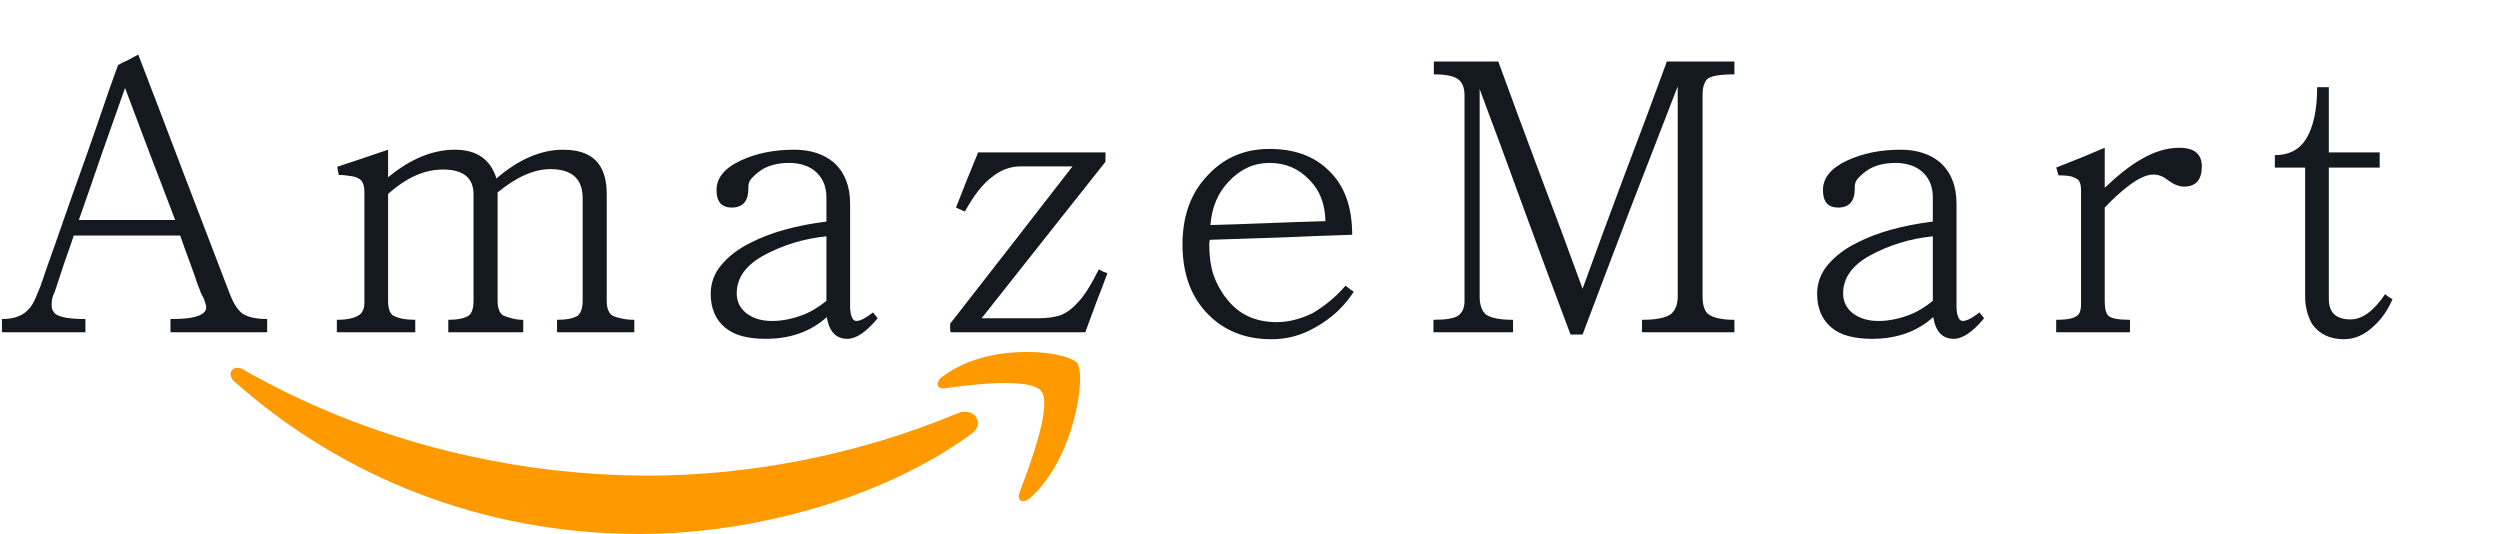 <svg width="206" height="44" viewBox="0 0 206 44" fill="none" xmlns="http://www.w3.org/2000/svg">
<path fill-rule="evenodd" clip-rule="evenodd" d="M80.045 35.748C72.674 41.132 61.953 44 52.706 44C39.751 44 28.137 39.278 19.292 31.423C18.622 30.805 19.203 29.967 20.051 30.452C29.566 35.924 41.315 39.19 53.466 39.19C61.641 39.19 70.664 37.513 78.973 34.026C80.224 33.541 81.251 34.865 80.045 35.748H80.045Z" fill="#FF9900"/>
<path fill-rule="evenodd" clip-rule="evenodd" d="M85.825 32.261C84.956 31.07 80.029 31.688 77.834 31.997C77.172 32.085 77.048 31.467 77.669 31.026C81.602 28.069 88.019 28.951 88.764 29.922C89.51 30.893 88.558 37.777 84.872 41.043C84.293 41.529 83.754 41.264 84.003 40.602C84.831 38.395 86.694 33.497 85.825 32.261Z" fill="#FF9900"/>
<path d="M22.016 27.376H14.048V26.288C15.008 26.288 15.701 26.224 16.128 26.096C16.576 25.968 16.853 25.776 16.96 25.52C16.981 25.499 16.992 25.435 16.992 25.328C16.992 25.221 16.971 25.115 16.928 25.008C16.885 24.88 16.843 24.752 16.8 24.624C16.715 24.453 16.629 24.283 16.544 24.112C16.48 23.92 16.405 23.728 16.32 23.536C16.085 22.832 15.84 22.139 15.584 21.456C15.328 20.773 15.083 20.091 14.848 19.408H6.08C5.824 20.176 5.557 20.944 5.28 21.712C5.024 22.48 4.768 23.259 4.512 24.048C4.405 24.261 4.331 24.464 4.288 24.656C4.267 24.827 4.256 24.987 4.256 25.136C4.256 25.392 4.309 25.573 4.416 25.68C4.608 26.085 5.483 26.288 7.04 26.288V27.376H0.16V26.288C0.715 26.288 1.163 26.213 1.504 26.064C1.867 25.936 2.197 25.691 2.496 25.328C2.645 25.136 2.784 24.891 2.912 24.592C3.04 24.293 3.179 23.963 3.328 23.6C3.456 23.237 3.68 22.587 4 21.648C4.341 20.709 4.725 19.621 5.152 18.384C5.579 17.147 6.037 15.845 6.528 14.48C7.019 13.115 7.477 11.813 7.904 10.576C8.331 9.339 8.704 8.251 9.024 7.312C9.365 6.373 9.6 5.723 9.728 5.36C10.005 5.211 10.283 5.072 10.56 4.944C10.837 4.795 11.115 4.645 11.392 4.496C12.672 7.824 13.931 11.12 15.168 14.384C16.405 17.627 17.664 20.912 18.944 24.24C19.221 24.965 19.552 25.488 19.936 25.808C20.384 26.128 21.077 26.288 22.016 26.288V27.376ZM14.432 18.128C13.749 16.315 13.056 14.501 12.352 12.688C11.669 10.875 10.987 9.061 10.304 7.248C9.664 9.061 9.024 10.875 8.384 12.688C7.765 14.501 7.136 16.315 6.496 18.128H14.432ZM52.267 27.376H45.899V26.352C46.688 26.352 47.264 26.235 47.627 26C47.883 25.744 48.011 25.339 48.011 24.784V16.336C48.011 14.736 47.125 13.936 45.355 13.936C44.011 13.936 42.56 14.576 41.003 15.856V24.784C41.003 25.36 41.141 25.755 41.419 25.968C41.632 26.075 41.877 26.16 42.155 26.224C42.432 26.309 42.752 26.352 43.115 26.352V27.376H36.939V26.352C37.707 26.352 38.272 26.235 38.635 26C38.891 25.787 39.019 25.381 39.019 24.784V16.016C39.019 14.651 38.176 13.968 36.491 13.968C34.976 13.968 33.472 14.64 31.979 15.984V24.784C31.979 25.403 32.117 25.808 32.395 26C32.821 26.235 33.429 26.352 34.219 26.352V27.376H27.755V26.352C28.736 26.352 29.408 26.171 29.771 25.808C29.941 25.573 30.027 25.307 30.027 25.008V15.824C30.027 15.483 29.973 15.216 29.867 15.024C29.781 14.832 29.579 14.683 29.259 14.576C29.088 14.533 28.896 14.501 28.683 14.48C28.469 14.437 28.213 14.416 27.915 14.416C27.893 14.309 27.872 14.203 27.851 14.096C27.829 13.968 27.808 13.851 27.787 13.744C28.491 13.509 29.195 13.275 29.899 13.04C30.603 12.805 31.296 12.571 31.979 12.336V14.608C33.813 13.093 35.648 12.336 37.483 12.336C39.275 12.336 40.416 13.125 40.907 14.704C42.741 13.125 44.576 12.336 46.411 12.336C47.819 12.336 48.811 12.752 49.387 13.584C49.792 14.181 49.995 14.981 49.995 15.984V24.784C49.995 25.36 50.133 25.755 50.411 25.968C50.581 26.075 50.827 26.16 51.147 26.224C51.467 26.309 51.84 26.352 52.267 26.352V27.376ZM61.026 13.232C62.306 12.635 63.778 12.336 65.442 12.336C66.785 12.336 67.874 12.688 68.706 13.392C69.602 14.203 70.049 15.333 70.049 16.784V25.072C70.049 25.179 70.049 25.307 70.049 25.456C70.071 25.605 70.092 25.755 70.114 25.904C70.156 26.053 70.21 26.181 70.273 26.288C70.359 26.395 70.455 26.448 70.561 26.448C70.882 26.448 71.34 26.213 71.938 25.744L72.322 26.224C71.383 27.355 70.551 27.92 69.826 27.92C68.887 27.92 68.322 27.323 68.129 26.128C66.807 27.323 65.121 27.92 63.074 27.92C62.37 27.92 61.73 27.845 61.154 27.696C60.599 27.547 60.13 27.312 59.745 26.992C58.956 26.331 58.562 25.403 58.562 24.208C58.562 23.312 58.86 22.512 59.458 21.808C60.076 21.083 60.865 20.485 61.825 20.016C63.468 19.163 65.559 18.576 68.097 18.256V16.272C68.097 15.44 67.841 14.768 67.329 14.256C67.031 13.957 66.679 13.744 66.273 13.616C65.889 13.488 65.474 13.424 65.025 13.424C64.172 13.424 63.447 13.595 62.849 13.936C62.487 14.171 62.199 14.405 61.986 14.64C61.772 14.853 61.666 15.099 61.666 15.376V15.536C61.666 16.581 61.207 17.104 60.289 17.104C59.458 17.104 59.041 16.624 59.041 15.664C59.041 14.661 59.703 13.851 61.026 13.232ZM68.097 19.472C66.22 19.664 64.481 20.197 62.882 21.072C61.431 21.883 60.706 22.917 60.706 24.176C60.706 24.859 60.983 25.413 61.538 25.84C62.092 26.245 62.785 26.448 63.617 26.448C64.385 26.448 65.186 26.299 66.017 26C66.7 25.765 67.394 25.36 68.097 24.784V19.472ZM90.549 22.192C90.656 22.256 90.773 22.32 90.901 22.384C91.029 22.427 91.146 22.469 91.253 22.512C90.954 23.323 90.645 24.133 90.325 24.944C90.026 25.755 89.728 26.565 89.429 27.376H78.325C78.304 27.269 78.293 27.152 78.293 27.024C78.293 26.917 78.293 26.8 78.293 26.672C81.642 22.384 85.002 18.064 88.373 13.712H84.085C83.232 13.712 82.442 14.011 81.717 14.608C80.992 15.141 80.256 16.08 79.509 17.424C79.381 17.381 79.253 17.328 79.125 17.264C78.997 17.2 78.88 17.147 78.773 17.104C79.072 16.357 79.37 15.6 79.669 14.832C79.989 14.064 80.298 13.307 80.597 12.56H91.093V13.328C89.365 15.504 87.658 17.659 85.973 19.792C84.309 21.904 82.613 24.048 80.885 26.224H85.557C86.346 26.224 86.986 26.128 87.477 25.936C87.968 25.723 88.426 25.371 88.853 24.88C89.13 24.581 89.408 24.208 89.685 23.76C89.962 23.312 90.25 22.789 90.549 22.192ZM110.877 23.536C110.984 23.621 111.091 23.707 111.197 23.792C111.325 23.877 111.443 23.963 111.549 24.048C111.037 24.816 110.472 25.456 109.853 25.968C109.235 26.48 108.573 26.907 107.869 27.248C106.909 27.717 105.875 27.952 104.765 27.952C102.653 27.952 100.925 27.28 99.582 25.936C98.152 24.507 97.438 22.576 97.438 20.144C97.438 17.797 98.12 15.909 99.486 14.48C100.829 13.008 102.536 12.272 104.605 12.272C106.675 12.272 108.307 12.869 109.501 14.064C110.781 15.28 111.421 17.04 111.421 19.344C109.437 19.408 107.485 19.483 105.565 19.568C103.645 19.632 101.683 19.696 99.677 19.76C99.677 19.845 99.667 19.931 99.645 20.016C99.645 20.08 99.645 20.155 99.645 20.24C99.645 21.136 99.763 21.947 99.998 22.672C100.253 23.397 100.616 24.048 101.085 24.624C102.067 25.904 103.443 26.544 105.213 26.544C106.152 26.544 107.133 26.299 108.157 25.808C108.627 25.531 109.085 25.211 109.533 24.848C110.003 24.464 110.451 24.027 110.877 23.536ZM99.742 18.544C101.341 18.501 102.92 18.448 104.477 18.384C106.035 18.32 107.613 18.267 109.213 18.224C109.192 16.816 108.755 15.685 107.901 14.832C107.027 13.893 105.928 13.424 104.605 13.424C103.325 13.424 102.205 13.936 101.245 14.96C100.349 15.899 99.848 17.093 99.742 18.544ZM142.916 27.376H135.3V26.352C136.516 26.352 137.327 26.181 137.732 25.84C138.074 25.52 138.244 25.051 138.244 24.432V7.12C136.9 10.576 135.578 13.989 134.276 17.36C132.996 20.709 131.706 24.112 130.404 27.568H129.412C128.132 24.176 126.884 20.816 125.668 17.488C124.452 14.139 123.204 10.757 121.924 7.344V24.432C121.924 25.136 122.106 25.637 122.468 25.936C122.895 26.213 123.631 26.352 124.676 26.352V27.376H118.116V26.352C119.162 26.352 119.844 26.235 120.164 26C120.506 25.744 120.676 25.349 120.676 24.816V7.856C120.676 7.237 120.506 6.8 120.164 6.544C119.823 6.267 119.151 6.128 118.148 6.128V5.072H123.46C124.612 8.229 125.764 11.344 126.916 14.416C128.09 17.488 129.252 20.613 130.404 23.792C131.556 20.613 132.708 17.488 133.86 14.416C135.034 11.344 136.196 8.229 137.348 5.072H142.916V6.128C141.679 6.128 140.922 6.267 140.644 6.544C140.41 6.843 140.292 7.248 140.292 7.76V24.432C140.292 25.093 140.431 25.563 140.708 25.84C141.114 26.181 141.85 26.352 142.916 26.352V27.376ZM152.194 13.232C153.474 12.635 154.946 12.336 156.61 12.336C157.954 12.336 159.042 12.688 159.874 13.392C160.77 14.203 161.218 15.333 161.218 16.784V25.072C161.218 25.179 161.218 25.307 161.218 25.456C161.24 25.605 161.261 25.755 161.282 25.904C161.325 26.053 161.378 26.181 161.442 26.288C161.528 26.395 161.624 26.448 161.73 26.448C162.05 26.448 162.509 26.213 163.106 25.744L163.49 26.224C162.552 27.355 161.72 27.92 160.994 27.92C160.056 27.92 159.49 27.323 159.298 26.128C157.976 27.323 156.29 27.92 154.242 27.92C153.538 27.92 152.898 27.845 152.322 27.696C151.768 27.547 151.298 27.312 150.914 26.992C150.125 26.331 149.73 25.403 149.73 24.208C149.73 23.312 150.029 22.512 150.626 21.808C151.245 21.083 152.034 20.485 152.994 20.016C154.637 19.163 156.728 18.576 159.266 18.256V16.272C159.266 15.44 159.01 14.768 158.498 14.256C158.2 13.957 157.848 13.744 157.442 13.616C157.058 13.488 156.642 13.424 156.194 13.424C155.341 13.424 154.616 13.595 154.018 13.936C153.656 14.171 153.368 14.405 153.154 14.64C152.941 14.853 152.834 15.099 152.834 15.376V15.536C152.834 16.581 152.376 17.104 151.458 17.104C150.626 17.104 150.21 16.624 150.21 15.664C150.21 14.661 150.872 13.851 152.194 13.232ZM159.266 19.472C157.389 19.664 155.65 20.197 154.05 21.072C152.6 21.883 151.874 22.917 151.874 24.176C151.874 24.859 152.152 25.413 152.706 25.84C153.261 26.245 153.954 26.448 154.786 26.448C155.554 26.448 156.354 26.299 157.186 26C157.869 25.765 158.562 25.36 159.266 24.784V19.472ZM181.43 13.712C181.43 14.821 180.939 15.376 179.958 15.376C179.552 15.376 179.104 15.195 178.614 14.832C178.251 14.533 177.856 14.384 177.43 14.384C176.875 14.384 176.182 14.704 175.35 15.344C174.688 15.856 174.048 16.443 173.43 17.104V24.848C173.43 25.445 173.536 25.84 173.75 26.032C173.984 26.245 174.571 26.352 175.51 26.352V27.376H169.43V26.352C169.984 26.352 170.411 26.309 170.71 26.224C171.008 26.139 171.211 26.011 171.318 25.84C171.424 25.669 171.478 25.403 171.478 25.04V15.696C171.478 15.269 171.403 14.981 171.254 14.832C171.168 14.747 170.987 14.651 170.71 14.544C170.411 14.48 170.048 14.448 169.622 14.448C169.579 14.341 169.547 14.235 169.526 14.128C169.504 14.021 169.472 13.915 169.43 13.808C170.112 13.531 170.784 13.264 171.446 13.008C172.107 12.731 172.768 12.453 173.43 12.176V15.472C173.942 14.981 174.454 14.533 174.966 14.128C175.478 13.723 175.979 13.381 176.47 13.104C177.536 12.485 178.571 12.176 179.574 12.176C180.811 12.176 181.43 12.688 181.43 13.712ZM196.535 24.24C196.642 24.325 196.738 24.4 196.823 24.464C196.93 24.528 197.036 24.592 197.143 24.656C196.759 25.552 196.236 26.299 195.575 26.896C194.828 27.6 194.018 27.952 193.143 27.952C191.991 27.952 191.116 27.536 190.519 26.704C190.348 26.405 190.21 26.064 190.103 25.68C189.996 25.296 189.943 24.869 189.943 24.4V13.808H187.447V12.784C188.599 12.784 189.452 12.347 190.007 11.472C190.626 10.469 190.935 9.04 190.935 7.184H191.895V12.56H196.087V13.808H191.895V24.624C191.895 25.755 192.492 26.32 193.687 26.32C194.647 26.32 195.596 25.627 196.535 24.24Z" fill="#141920"/>
</svg>
